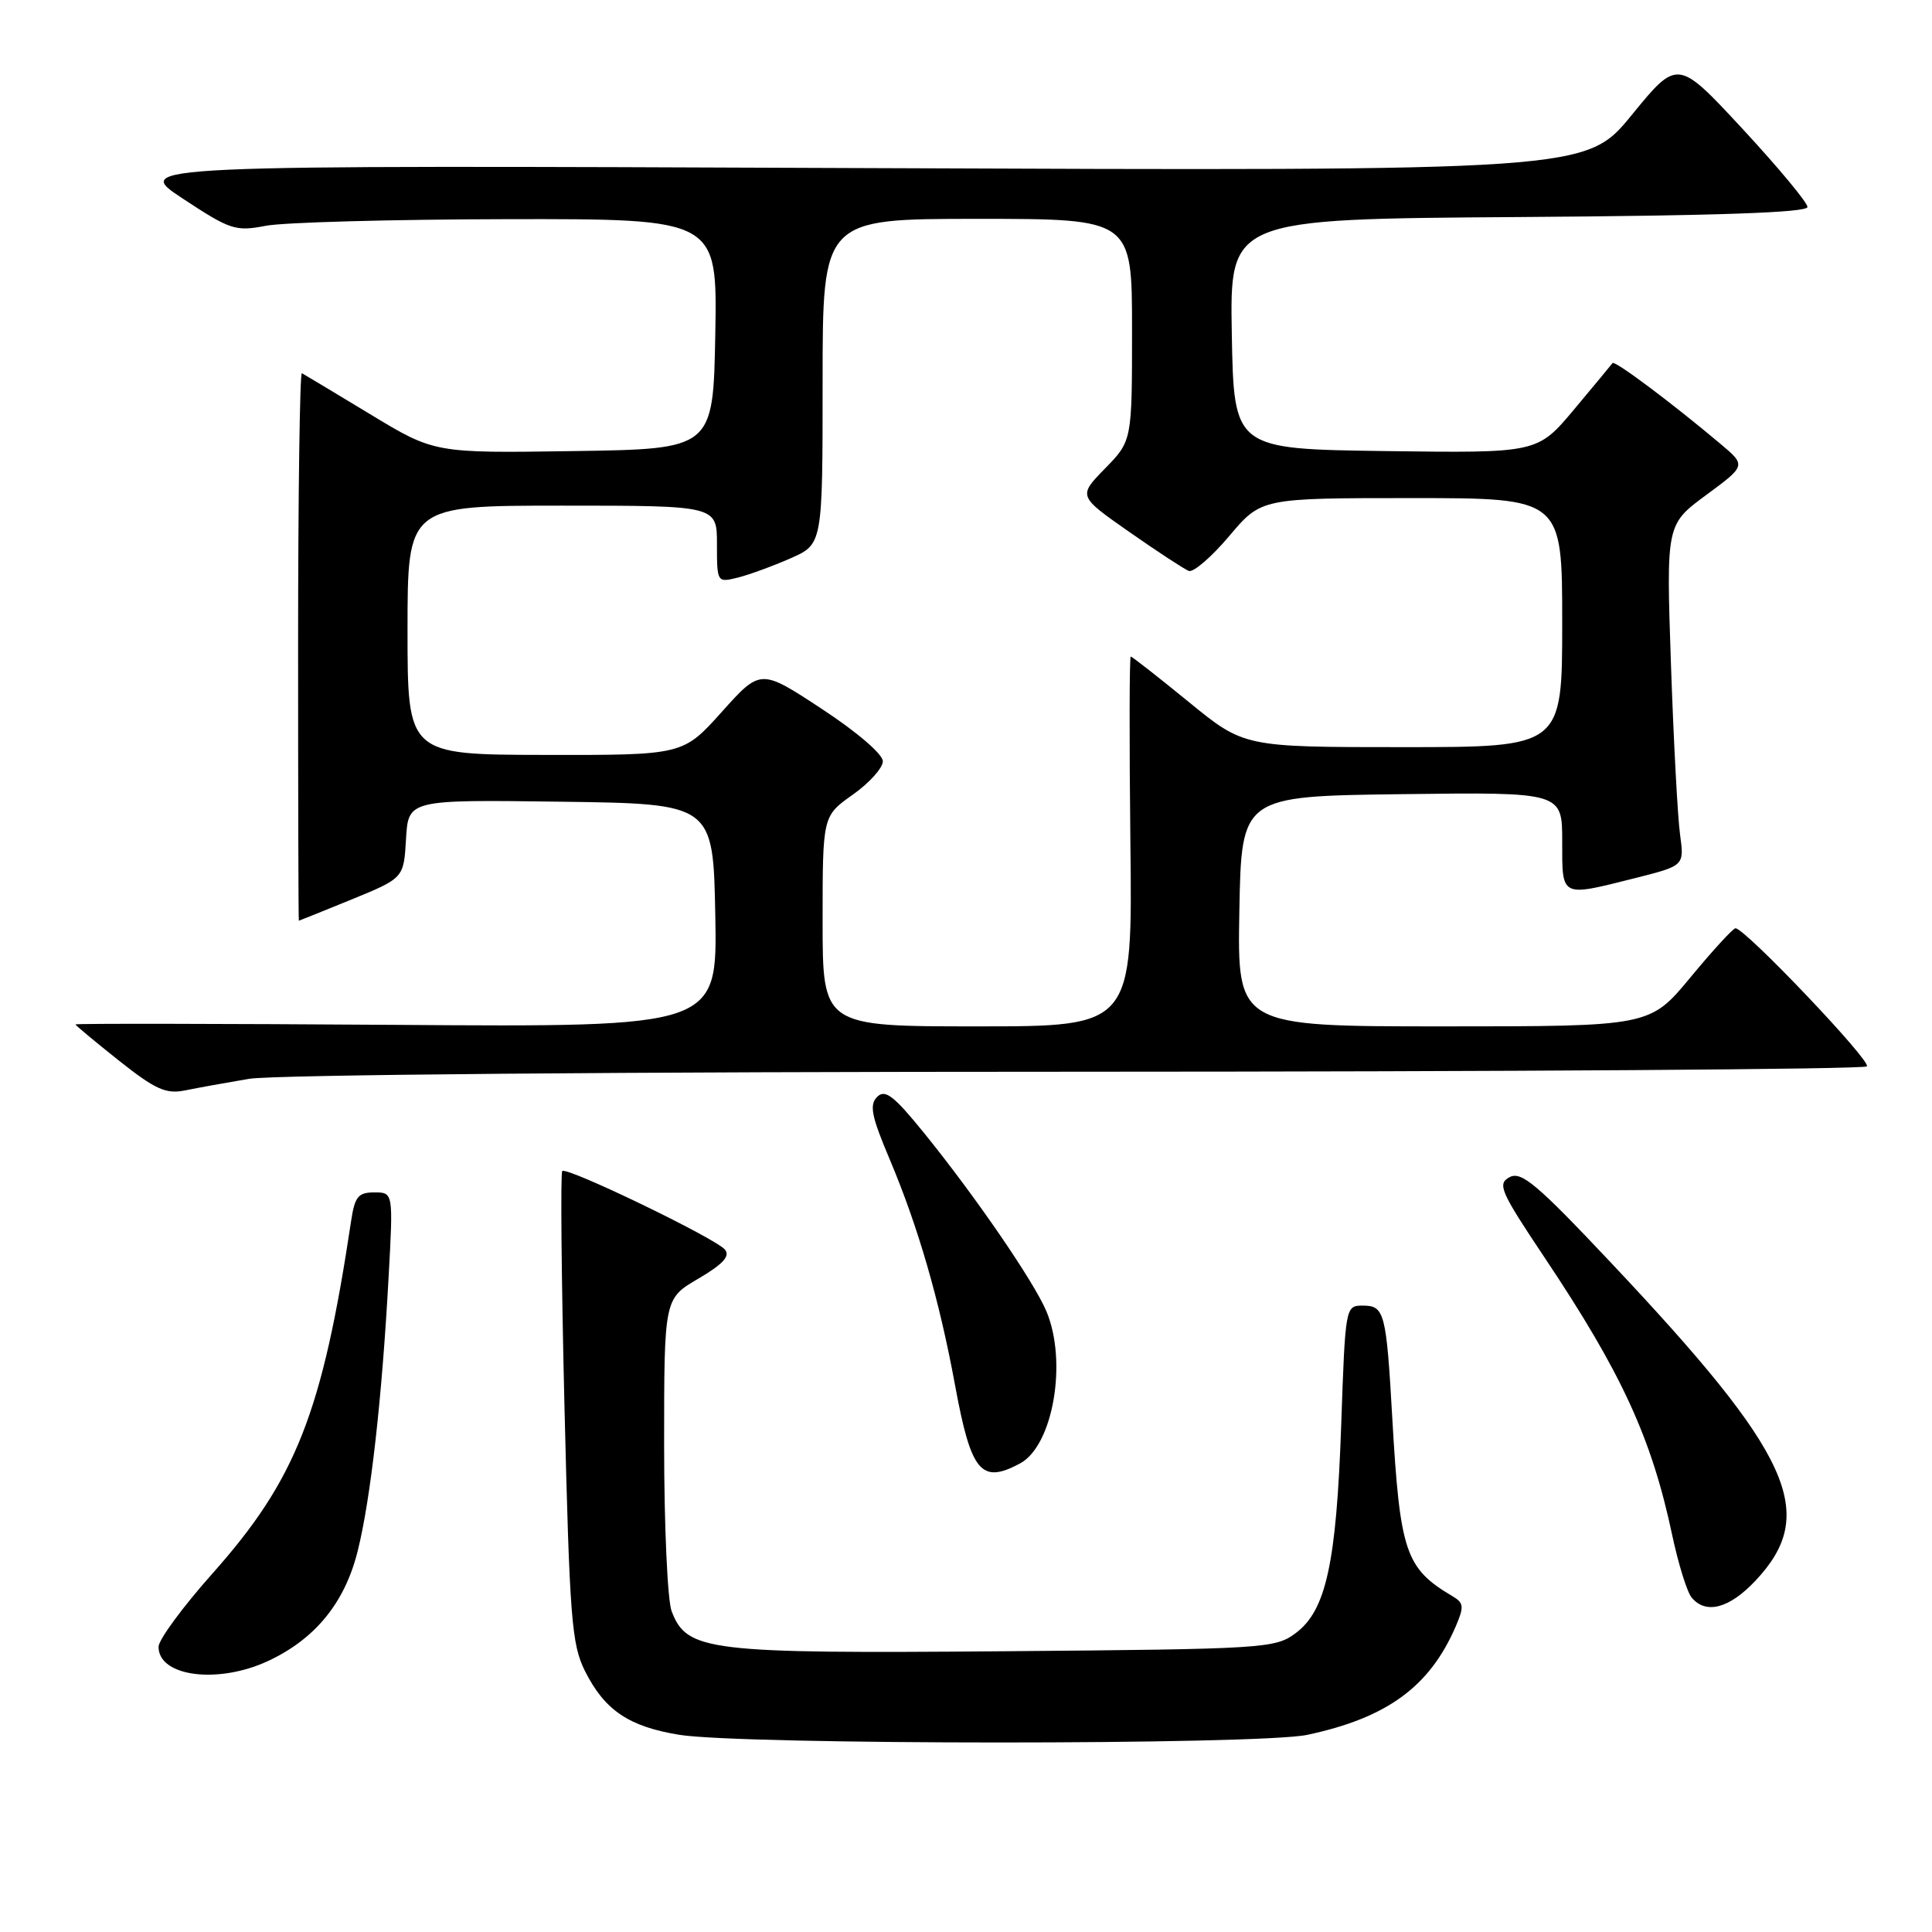 <?xml version="1.0" encoding="UTF-8" standalone="no"?>
<!DOCTYPE svg PUBLIC "-//W3C//DTD SVG 1.1//EN" "http://www.w3.org/Graphics/SVG/1.1/DTD/svg11.dtd" >
<svg xmlns="http://www.w3.org/2000/svg" xmlns:xlink="http://www.w3.org/1999/xlink" version="1.1" viewBox="0 0 256 256">
 <g >
 <path fill="currentColor"
d=" M 173.20 229.88 C 183.79 227.63 189.44 223.50 192.89 215.51 C 194.02 212.89 193.96 212.39 192.47 211.51 C 186.23 207.82 185.51 205.70 184.49 188.00 C 183.69 173.86 183.46 173.00 180.56 173.00 C 178.28 173.00 178.26 173.14 177.72 188.75 C 177.08 207.15 175.71 213.41 171.68 216.40 C 168.96 218.43 167.61 218.51 133.01 218.80 C 93.68 219.12 91.02 218.80 88.99 213.48 C 88.45 212.05 88.00 202.14 88.00 191.48 C 88.00 172.08 88.00 172.08 92.53 169.43 C 95.80 167.51 96.78 166.44 96.06 165.58 C 94.82 164.08 75.10 154.56 74.50 155.17 C 74.26 155.41 74.39 169.53 74.80 186.55 C 75.48 214.49 75.74 217.88 77.52 221.44 C 80.13 226.62 83.32 228.78 90.00 229.87 C 98.30 231.22 166.83 231.23 173.20 229.88 Z  M 35.50 220.10 C 41.76 217.19 45.70 212.37 47.40 205.50 C 49.12 198.59 50.61 185.37 51.49 169.25 C 52.11 158.00 52.11 158.00 49.60 158.00 C 47.47 158.00 47.01 158.56 46.53 161.75 C 42.71 187.20 39.23 196.05 28.15 208.50 C 24.23 212.90 21.02 217.27 21.01 218.20 C 20.98 222.15 28.85 223.19 35.50 220.10 Z  M 232.59 209.47 C 241.01 200.54 237.50 192.81 213.42 167.27 C 203.64 156.89 201.58 155.16 200.03 155.98 C 198.37 156.87 198.79 157.84 204.65 166.61 C 214.88 181.91 218.85 190.54 221.58 203.43 C 222.39 207.23 223.54 210.95 224.15 211.68 C 226.03 213.95 229.13 213.14 232.59 209.47 Z  M 135.15 193.92 C 139.55 191.57 141.47 180.41 138.64 173.72 C 136.98 169.80 129.27 158.56 122.51 150.21 C 118.43 145.17 117.28 144.29 116.23 145.34 C 115.17 146.40 115.47 147.90 117.87 153.57 C 121.65 162.52 124.47 172.25 126.54 183.50 C 128.67 195.08 129.99 196.68 135.15 193.92 Z  M 33.00 142.95 C 36.17 142.41 82.64 142.01 142.58 142.01 C 199.83 142.00 246.98 141.69 247.37 141.30 C 248.02 140.65 231.23 123.00 229.96 123.00 C 229.64 123.00 226.96 125.92 224.00 129.50 C 218.62 136.00 218.62 136.00 191.29 136.00 C 163.95 136.00 163.95 136.00 164.22 120.75 C 164.50 105.50 164.50 105.50 185.75 105.23 C 207.00 104.96 207.00 104.96 207.00 111.48 C 207.00 118.99 206.72 118.85 216.64 116.36 C 223.18 114.71 223.18 114.71 222.62 110.61 C 222.30 108.35 221.76 98.17 221.41 88.00 C 220.78 69.50 220.78 69.50 226.08 65.59 C 231.38 61.68 231.38 61.68 227.94 58.79 C 221.45 53.33 213.95 47.72 213.67 48.11 C 213.52 48.32 211.21 51.10 208.56 54.27 C 203.72 60.04 203.72 60.04 183.61 59.77 C 163.50 59.50 163.50 59.50 163.22 44.26 C 162.95 29.02 162.95 29.02 201.22 28.76 C 227.54 28.58 239.50 28.17 239.50 27.43 C 239.50 26.84 235.63 22.19 230.90 17.08 C 222.29 7.80 222.29 7.80 216.22 15.23 C 210.15 22.66 210.15 22.66 113.82 22.27 C 17.50 21.88 17.50 21.88 24.21 26.31 C 30.51 30.46 31.20 30.69 35.21 29.92 C 37.57 29.46 52.00 29.07 67.28 29.04 C 95.05 29.00 95.05 29.00 94.78 44.25 C 94.50 59.50 94.50 59.50 76.04 59.77 C 57.57 60.05 57.57 60.05 49.04 54.88 C 44.34 52.04 40.27 49.59 40.00 49.45 C 39.73 49.31 39.50 65.57 39.50 85.60 C 39.50 105.62 39.54 122.00 39.60 122.00 C 39.65 122.00 42.80 120.73 46.60 119.18 C 53.50 116.35 53.50 116.35 53.80 111.16 C 54.11 105.96 54.11 105.96 74.30 106.23 C 94.50 106.50 94.50 106.50 94.78 121.30 C 95.05 136.10 95.05 136.10 52.53 135.80 C 29.14 135.64 10.00 135.61 10.00 135.74 C 10.00 135.86 12.59 138.02 15.75 140.53 C 20.58 144.36 21.98 144.99 24.50 144.49 C 26.15 144.15 29.98 143.46 33.00 142.95 Z  M 109.00 122.06 C 109.00 108.13 109.00 108.13 112.98 105.31 C 115.17 103.77 116.97 101.77 116.98 100.88 C 116.99 99.94 113.58 97.01 108.89 93.93 C 100.78 88.60 100.78 88.60 95.64 94.33 C 90.50 100.06 90.50 100.06 72.25 100.03 C 54.00 100.00 54.00 100.00 54.00 83.50 C 54.00 67.00 54.00 67.00 74.50 67.00 C 95.00 67.00 95.00 67.00 95.00 72.11 C 95.00 77.18 95.02 77.21 97.75 76.54 C 99.26 76.16 102.41 75.01 104.75 73.98 C 109.00 72.11 109.00 72.11 109.00 50.56 C 109.00 29.00 109.00 29.00 129.50 29.00 C 150.00 29.00 150.00 29.00 150.00 43.71 C 150.00 58.42 150.00 58.42 146.42 62.08 C 142.85 65.74 142.85 65.74 149.63 70.48 C 153.36 73.09 156.91 75.41 157.52 75.65 C 158.13 75.88 160.54 73.80 162.87 71.04 C 167.12 66.00 167.12 66.00 187.06 66.00 C 207.00 66.00 207.00 66.00 207.00 82.50 C 207.00 99.00 207.00 99.00 185.92 99.00 C 164.84 99.00 164.84 99.00 157.50 93.00 C 153.46 89.70 150.01 87.00 149.83 87.00 C 149.65 87.00 149.63 98.02 149.78 111.50 C 150.07 136.00 150.07 136.00 129.53 136.00 C 109.00 136.00 109.00 136.00 109.00 122.06 Z "/>
</g>
</svg>
